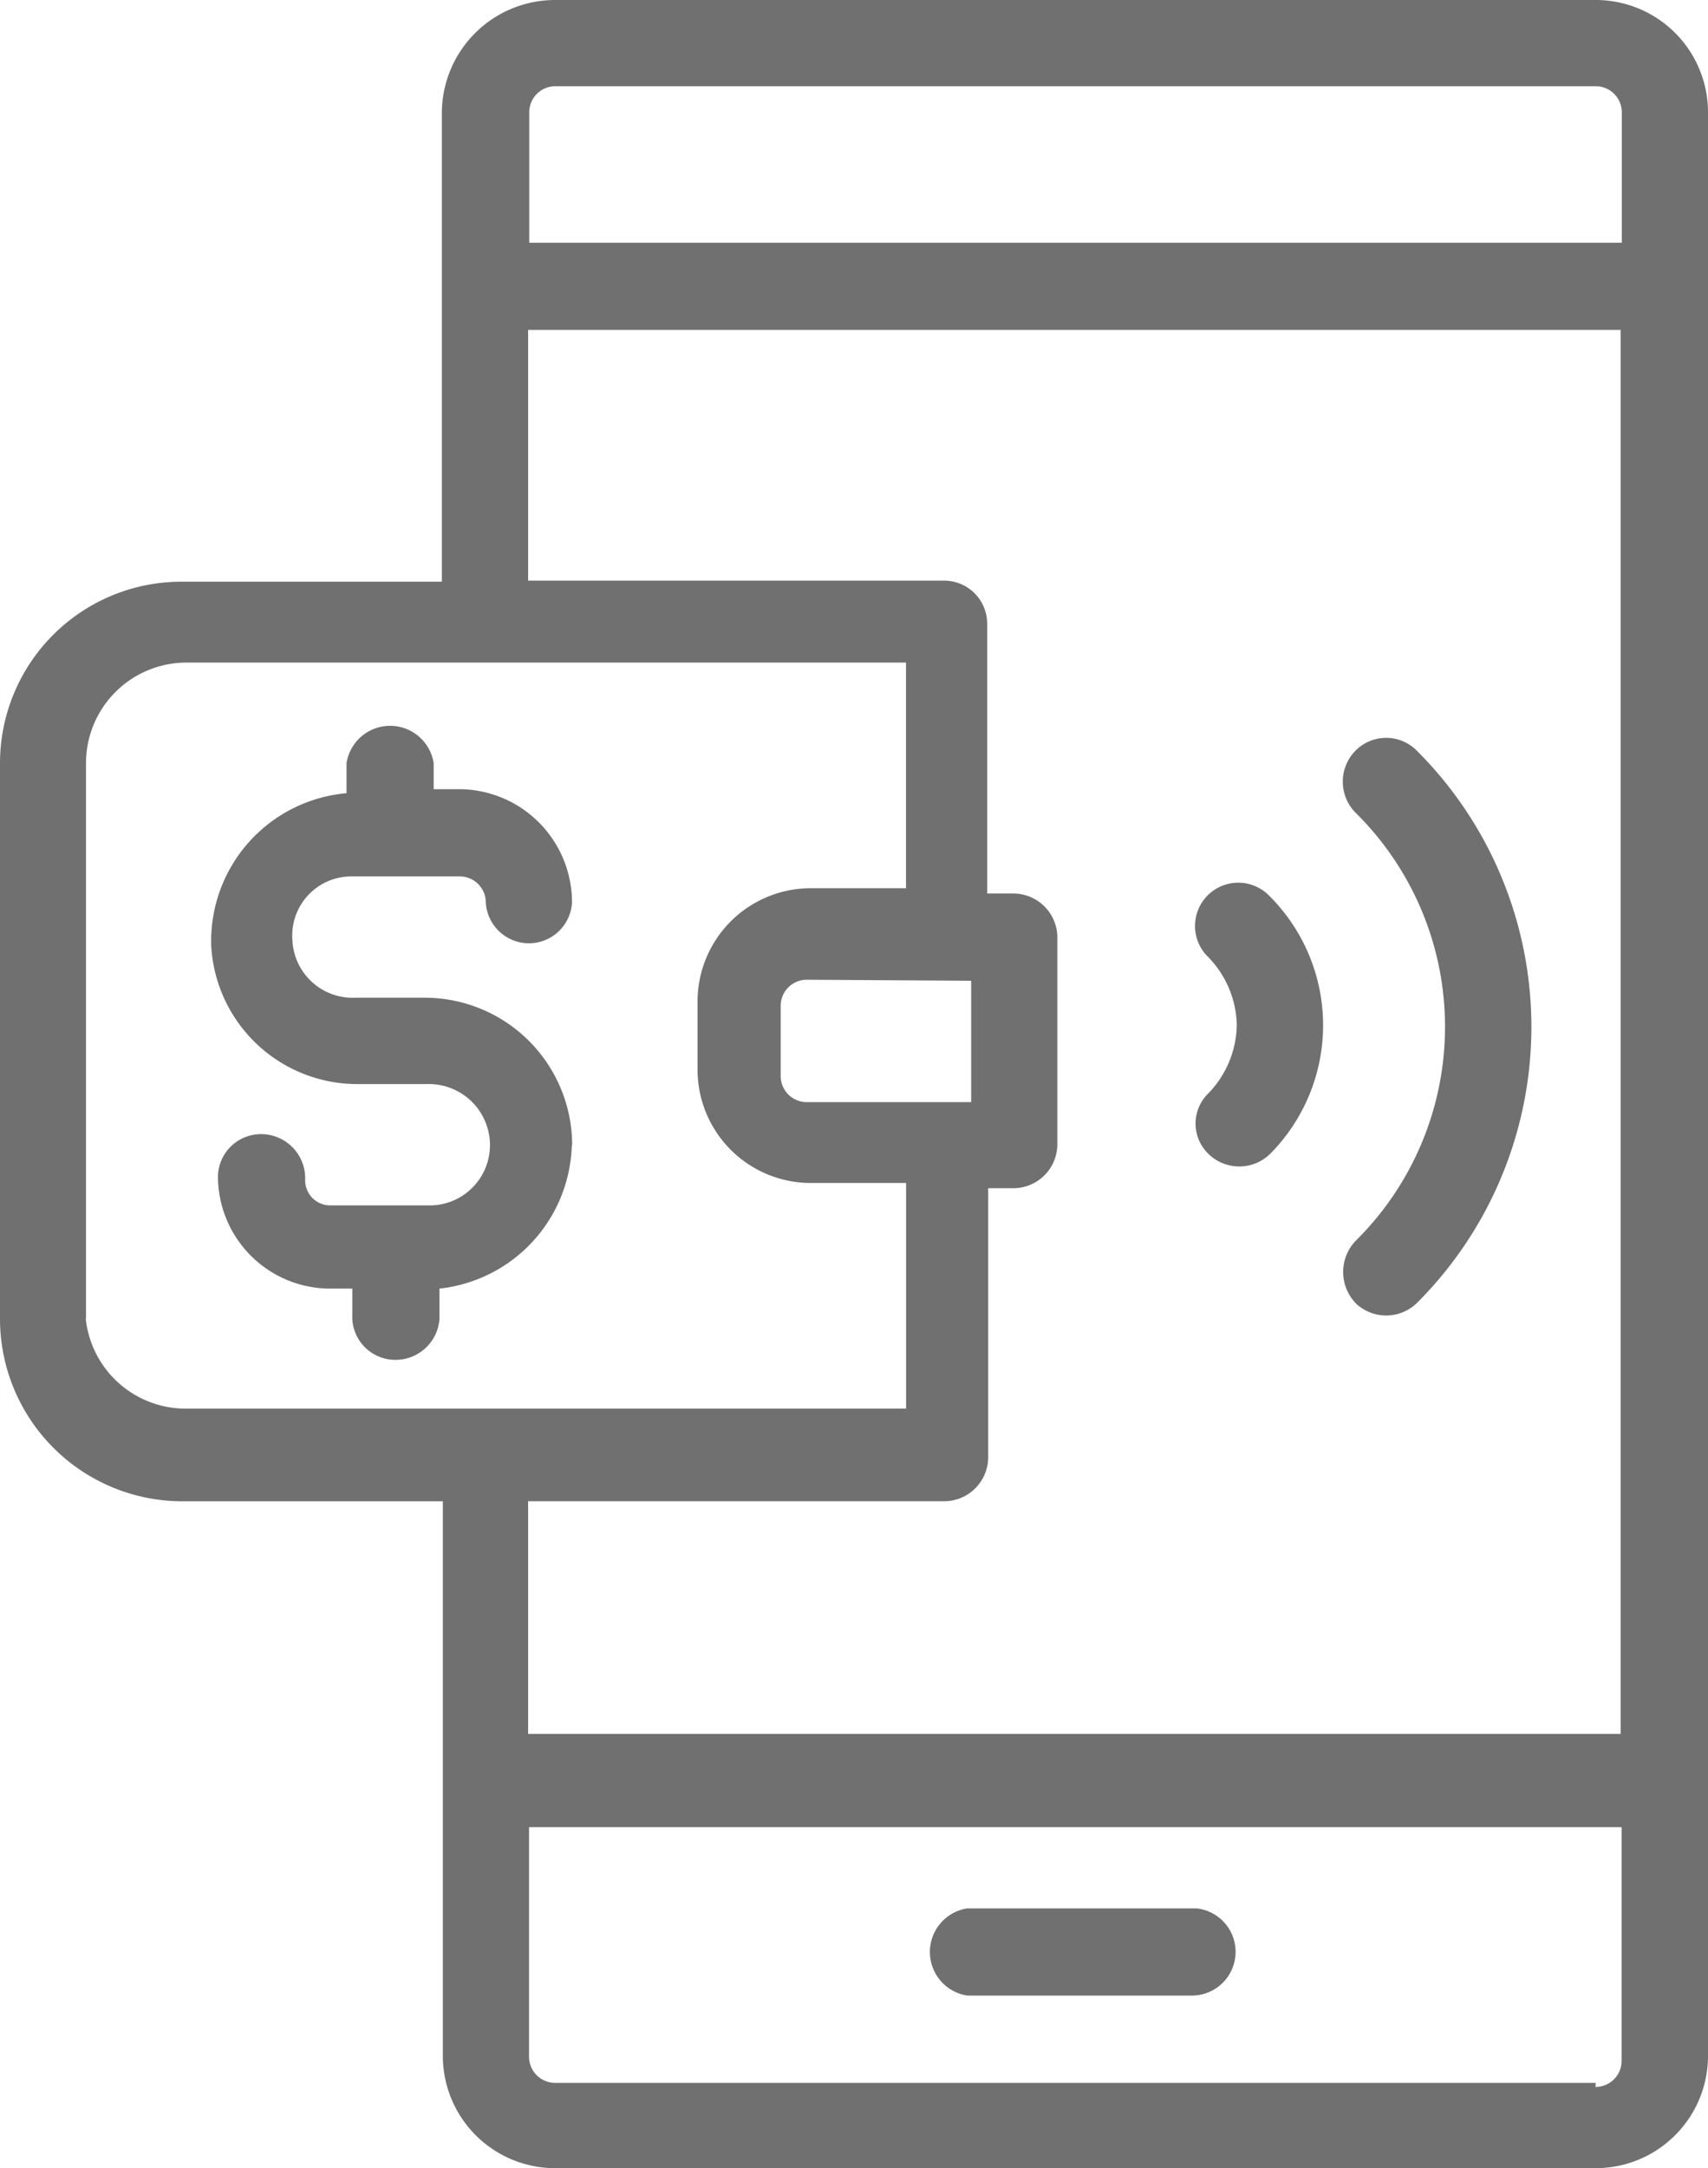<svg xmlns="http://www.w3.org/2000/svg" width="25.482" height="32.334" viewBox="0 0 25.482 32.334">
  <g id="transacciones" transform="translate(-964.006 -83.989)">
    <g id="_19-ewallet" data-name=" 19-ewallet" transform="translate(964.003 83.989)">
      <g id="linear_color" data-name="linear color">
        <path id="Trazado_151" data-name="Trazado 151" d="M286.7,48.78H271.175a1.69,1.69,0,0,0-1.69,1.675v7H265.6a2.707,2.707,0,0,0-2.707,2.707v8.285a2.722,2.722,0,0,0,2.722,2.722H269.5v8.27a1.675,1.675,0,0,0,1.675,1.675H286.7a1.675,1.675,0,0,0,1.675-1.675V50.455A1.675,1.675,0,0,0,286.7,48.78Zm-15.524,1.286H286.7a.389.389,0,0,1,.389.389V52.4h-16.3V50.455a.389.389,0,0,1,.389-.389Zm-7,18.38V60.161a1.5,1.5,0,0,1,1.5-1.5H276.41v3.365h-1.421A1.69,1.69,0,0,0,273.3,63.7v1.047a1.69,1.69,0,0,0,1.69,1.675h1.421v3.365H265.672a1.5,1.5,0,0,1-1.5-1.342Zm13.206-5.04v1.81h-2.453a.389.389,0,0,1-.389-.389V63.78a.389.389,0,0,1,.389-.389Zm-.389,7.762a.658.658,0,0,0,.643-.658V66.5h.374a.658.658,0,0,0,.658-.643V62.748a.658.658,0,0,0-.658-.643h-.389V58.082a.643.643,0,0,0-.643-.643h-6.206V53.7h16.3V74.638h-16.3v-3.47Zm9.706,8.674H271.175a.389.389,0,0,1-.389-.389V76.029h16.3v3.485a.389.389,0,0,1-.389.389h0Z" transform="translate(-262.89 -48.78)" fill="#707070"/>
        <path id="Trazado_152" data-name="Trazado 152" d="M276.015,67.81h-3.29a.658.658,0,0,0,0,1.3h3.35a.652.652,0,0,0,.075-1.3Z" transform="translate(-258.293 -39.35)" fill="#707070"/>
        <path id="Trazado_153" data-name="Trazado 153" d="M270.384,62.273a2.2,2.2,0,0,0-2.2-2.2h-1.032a.9.9,0,0,1-.942-.867.882.882,0,0,1,.867-.942h1.63a.389.389,0,0,1,.389.389.644.644,0,0,0,1.286,0,1.69,1.69,0,0,0-1.675-1.69h-.389v-.389a.658.658,0,0,0-1.3,0v.449A2.213,2.213,0,0,0,265,59.312a2.183,2.183,0,0,0,2.183,2.049h1.032a.912.912,0,0,1,.942.867.9.9,0,0,1-.867.942h-1.5a.374.374,0,0,1-.389-.389.658.658,0,0,0-.628-.673.643.643,0,0,0-.673.613h0a1.675,1.675,0,0,0,1.69,1.69h.314V64.8a.643.643,0,0,0,.613.673.658.658,0,0,0,.688-.613v-.449a2.213,2.213,0,0,0,1.974-2.139Z" transform="translate(-261.845 -45.194)" fill="#707070"/>
        <path id="Trazado_154" data-name="Trazado 154" d="M275.436,59.7a1.5,1.5,0,0,1-.419,1.017.628.628,0,0,0,0,.912.658.658,0,0,0,.912,0h0a2.722,2.722,0,0,0,0-3.844h0a.645.645,0,0,0-.942.882h0a1.5,1.5,0,0,1,.449,1.033Z" transform="translate(-256.981 -44.417)" fill="#707070"/>
        <path id="Trazado_155" data-name="Trazado 155" d="M276.471,64.561a.658.658,0,0,0,.927,0,5.818,5.818,0,0,0,0-8.226h0a.643.643,0,0,0-.927,0,.658.658,0,0,0,0,.912h0a4.487,4.487,0,0,1,0,6.4.673.673,0,0,0,0,.912Z" transform="translate(-256.251 -45.134)" fill="#707070"/>
      </g>
    </g>
  </g>
</svg>
